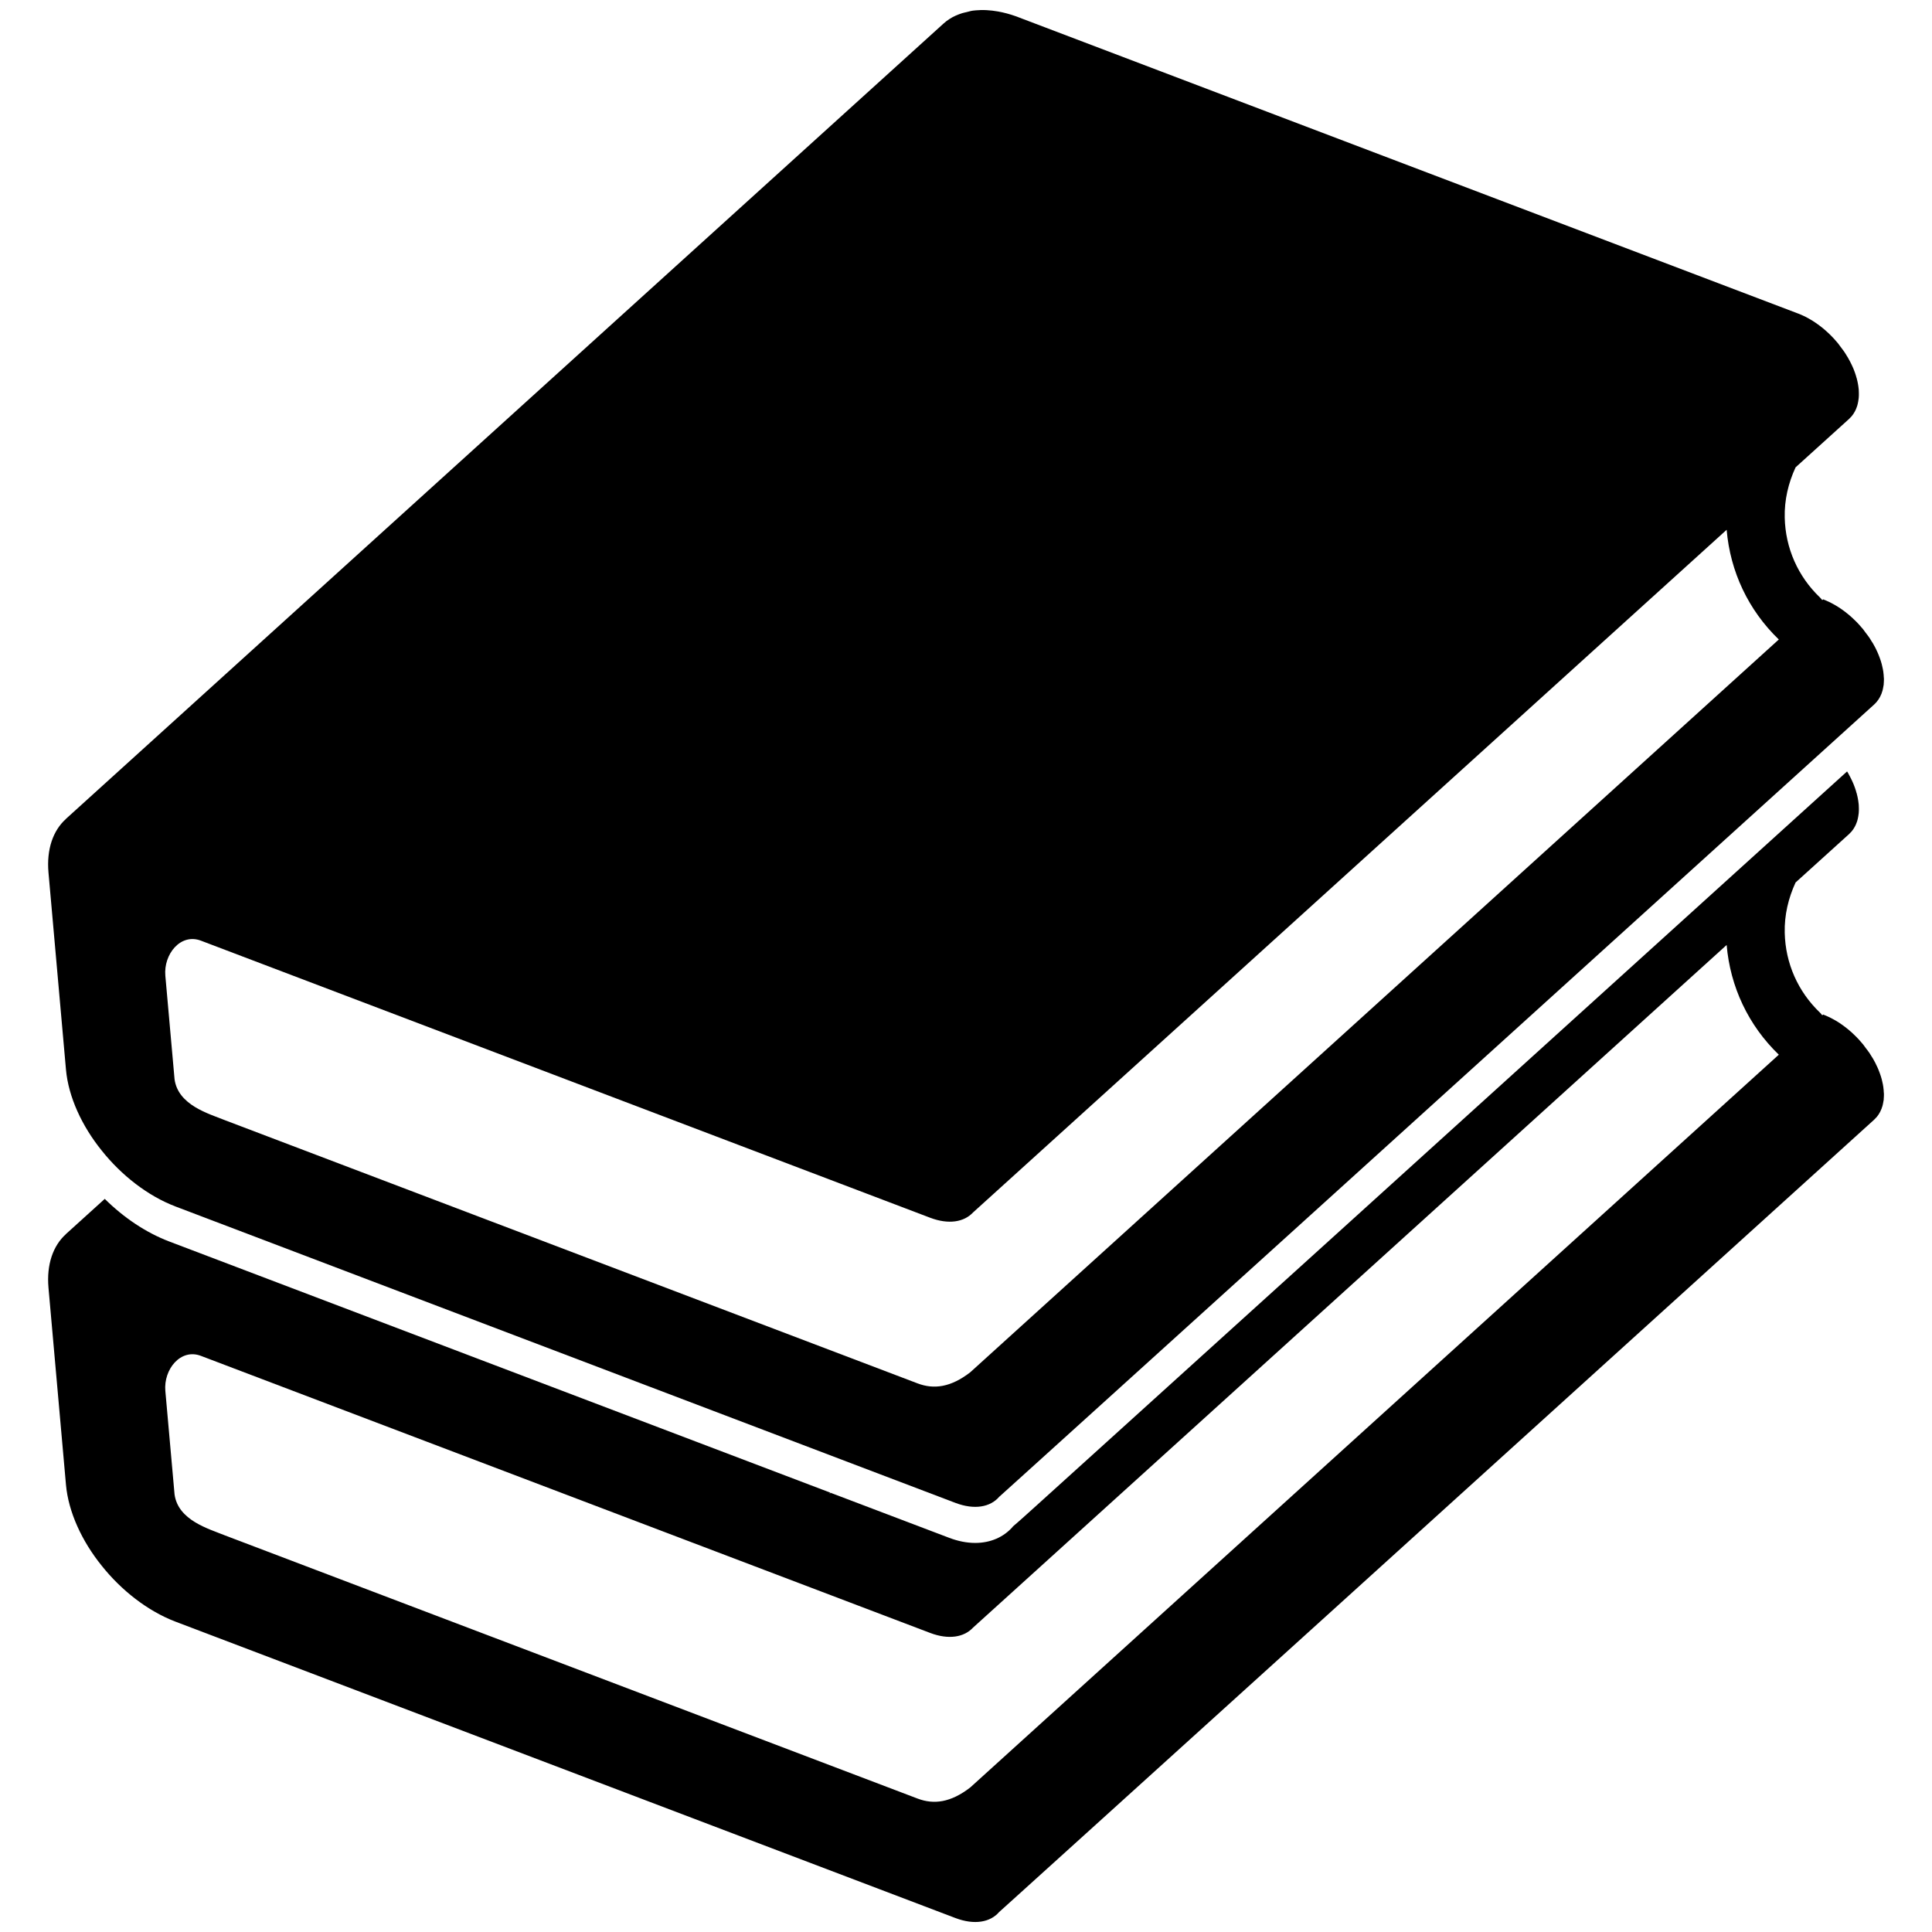 <svg xmlns="http://www.w3.org/2000/svg" xmlns:xlink="http://www.w3.org/1999/xlink" version="1.1" x="0px" y="0px" width="100px" height="100px" viewBox="0 0 100 100" enable-background="new 0 0 100 100" xml:space="preserve">
<g id="Captions">
</g>
<g id="Your_Icon">
	<g>
		<path d="M97.502,56.503c-0.001-0.028-0.003-0.058-0.004-0.086c0-0.01,0-0.021-0.005-0.034c-0.003-0.04-0.007-0.081-0.013-0.123    c-0.007-0.042-0.014-0.083-0.021-0.127c-0.009-0.042-0.019-0.088-0.029-0.132c-0.01-0.049-0.021-0.095-0.033-0.142    c-0.001-0.008-0.005-0.016-0.006-0.024c-0.002-0.005-0.003-0.009-0.006-0.014c-0.008-0.037-0.02-0.072-0.031-0.108    c-0.016-0.053-0.034-0.107-0.055-0.161c-0.019-0.058-0.042-0.114-0.065-0.171c-0.016-0.041-0.035-0.083-0.053-0.124    c-0.005-0.01-0.009-0.021-0.014-0.031c-0.004-0.007-0.008-0.017-0.013-0.026c-0.025-0.061-0.06-0.128-0.092-0.192    c-0.036-0.072-0.076-0.143-0.116-0.213c-0.021-0.032-0.04-0.063-0.061-0.094c-0.016-0.028-0.032-0.056-0.05-0.081    c-0.024-0.037-0.044-0.073-0.066-0.108c-0.063-0.094-0.134-0.183-0.203-0.272c-0.038-0.052-0.072-0.104-0.112-0.154    c-0.011-0.012-0.018-0.022-0.028-0.035c-0.062-0.077-0.128-0.152-0.195-0.226c-0.048-0.052-0.095-0.102-0.142-0.15    c-0.021-0.02-0.044-0.041-0.064-0.062c-0.005-0.004-0.007-0.008-0.014-0.014c-0.017-0.016-0.031-0.031-0.048-0.047    c-0.041-0.04-0.081-0.075-0.12-0.112c-0.04-0.036-0.081-0.07-0.118-0.104c-0.039-0.032-0.079-0.067-0.121-0.099    c-0.029-0.025-0.062-0.051-0.096-0.077l-0.003-0.001c-0.007-0.006-0.013-0.01-0.021-0.016c-0.038-0.028-0.076-0.057-0.118-0.087    c-0.042-0.029-0.078-0.056-0.119-0.084c-0.04-0.025-0.08-0.051-0.121-0.078c-0.037-0.024-0.078-0.048-0.118-0.071    c-0.017-0.011-0.035-0.021-0.053-0.031c-0.006-0.002-0.006-0.002-0.009-0.004c-0.021-0.011-0.04-0.021-0.058-0.032    c-0.038-0.021-0.081-0.044-0.12-0.064c-0.038-0.02-0.079-0.039-0.119-0.058c-0.038-0.019-0.079-0.037-0.121-0.055    c-0.04-0.017-0.079-0.034-0.12-0.049c-0.015-0.008-0.03-0.013-0.044-0.019l-0.043,0.042c-0.039-0.047-0.073-0.094-0.118-0.137    c-1.141-1.089-1.791-2.557-1.826-4.133c-0.023-0.917,0.188-1.796,0.561-2.605c0.965-0.875,1.895-1.716,2.771-2.508    c0.044-0.043,0.089-0.088,0.131-0.137c0.03-0.038,0.062-0.08,0.092-0.122c0.004-0.007,0.006-0.015,0.01-0.02    c0.004-0.006,0.007-0.011,0.012-0.017c0.016-0.026,0.033-0.052,0.048-0.08c0.018-0.035,0.037-0.071,0.053-0.106    c0.015-0.035,0.028-0.072,0.042-0.107c0.006-0.015,0.011-0.03,0.016-0.044c0.002-0.005,0.004-0.01,0.006-0.015    c0.004-0.015,0.01-0.032,0.015-0.047c0.009-0.035,0.019-0.068,0.026-0.103c0.009-0.036,0.017-0.07,0.021-0.107    c0.006-0.034,0.013-0.069,0.016-0.105c0.003-0.015,0.004-0.03,0.005-0.044c0.002-0.003,0.001-0.008,0.003-0.012    c0-0.017,0.004-0.034,0.004-0.051c0.003-0.036,0.004-0.071,0.005-0.108c0.003-0.038,0.003-0.074,0-0.113    c0.002-0.037-0.001-0.075-0.004-0.116c0-0.028-0.003-0.055-0.004-0.085c-0.003-0.012-0.006-0.023-0.005-0.036    c-0.004-0.039-0.01-0.081-0.015-0.122c-0.005-0.042-0.013-0.084-0.021-0.127c-0.009-0.044-0.018-0.088-0.027-0.133    c-0.013-0.048-0.024-0.095-0.035-0.142c-0.003-0.006-0.004-0.012-0.003-0.016c-0.005-0.01-0.008-0.02-0.012-0.028    c-0.007-0.035-0.019-0.069-0.028-0.103c-0.016-0.053-0.035-0.108-0.054-0.162c-0.02-0.057-0.043-0.115-0.065-0.171    c-0.017-0.041-0.036-0.083-0.054-0.124c-0.006-0.009-0.008-0.019-0.014-0.029c-0.003-0.009-0.007-0.019-0.012-0.029    c-0.028-0.064-0.062-0.13-0.096-0.193c-0.036-0.072-0.075-0.144-0.116-0.215c-0.015-0.024-0.029-0.047-0.045-0.071    c-7.466,6.766-17.66,16-26.283,23.809L57.3,74.621l-3.625,3.28c-0.618,0.558-0.997,0.901-1.251,1.111l0.005,0.003    c-0.47,0.546-1.162,0.847-1.951,0.847c-0.434,0-0.89-0.089-1.355-0.267l-6.122-2.325l-0.082,0.049l0.062-0.058L8.754,64.257    c-1.187-0.452-2.337-1.219-3.332-2.203L3.417,63.87c0,0.003-0.001,0.005-0.005,0.005l-0.008,0.011    c0.001-0.003,0.002-0.004,0.006-0.005c-0.661,0.596-1.008,1.562-0.9,2.779l0.905,10.194c0.126,1.406,0.824,2.919,1.85,4.188    c1.007,1.267,2.375,2.345,3.821,2.895l40.369,15.341c0.983,0.372,1.805,0.22,2.264-0.316    c-0.046,0.057,30.143-27.282,45.285-41.006c0.044-0.042,0.089-0.087,0.13-0.135c0.034-0.04,0.064-0.079,0.093-0.122    c0.006-0.009,0.007-0.017,0.014-0.022c0.003-0.004,0.005-0.008,0.005-0.011c0.018-0.027,0.034-0.056,0.051-0.085    c0.021-0.032,0.037-0.069,0.052-0.107c0.019-0.033,0.032-0.069,0.047-0.105c0.006-0.015,0.007-0.03,0.011-0.044    c0.002-0.006,0.003-0.009,0.005-0.013c0.006-0.017,0.012-0.032,0.019-0.049c0.01-0.034,0.017-0.068,0.026-0.104    c0.008-0.034,0.014-0.069,0.02-0.106c0.008-0.032,0.013-0.068,0.019-0.104c0-0.015,0.003-0.03,0.006-0.045    c-0.002-0.005-0.001-0.008-0.002-0.012c0.003-0.017,0.005-0.035,0.004-0.052c0.003-0.035,0.007-0.07,0.006-0.108    c0.001-0.037,0.002-0.074,0.002-0.112C97.508,56.581,97.505,56.542,97.502,56.503z M50.221,92.518l0.005-0.004    c-1.02,0.791-1.896,0.897-2.729,0.581L11.613,79.46c-0.813-0.33-2.395-0.771-2.578-2.11l-0.477-5.357    c-0.097-1.114,0.79-2.216,1.843-1.813L48.144,84.52c0.957,0.363,1.755,0.225,2.22-0.274c-0.025,0.026,23.079-20.901,39.007-35.334    c0.184,2.164,1.125,4.161,2.7,5.679L50.221,92.518z"/>
	</g>
	<path d="M97.502,35.014c-0.001-0.028-0.003-0.058-0.004-0.086c0-0.01,0-0.021-0.005-0.034c-0.003-0.04-0.007-0.082-0.013-0.124   c-0.007-0.042-0.014-0.083-0.021-0.125c-0.009-0.043-0.019-0.088-0.029-0.133c-0.01-0.048-0.021-0.095-0.033-0.141   c-0.001-0.009-0.005-0.017-0.006-0.025c-0.002-0.005-0.003-0.009-0.006-0.014c-0.008-0.037-0.02-0.073-0.031-0.109   c-0.016-0.052-0.034-0.106-0.055-0.16c-0.019-0.057-0.042-0.115-0.065-0.171c-0.016-0.042-0.035-0.083-0.053-0.124   c-0.005-0.011-0.009-0.021-0.014-0.032c-0.004-0.007-0.008-0.017-0.013-0.026c-0.025-0.062-0.06-0.127-0.092-0.192   c-0.036-0.071-0.076-0.142-0.116-0.212c-0.021-0.033-0.04-0.063-0.061-0.094c-0.016-0.028-0.032-0.056-0.05-0.081   c-0.024-0.038-0.044-0.073-0.066-0.108c-0.063-0.094-0.134-0.183-0.203-0.272c-0.038-0.051-0.072-0.104-0.112-0.154   c-0.011-0.012-0.018-0.023-0.028-0.036c-0.062-0.076-0.128-0.151-0.195-0.224c-0.048-0.053-0.095-0.103-0.142-0.151   c-0.021-0.021-0.044-0.041-0.064-0.062c-0.005-0.004-0.007-0.009-0.014-0.014c-0.017-0.016-0.031-0.032-0.048-0.046   c-0.041-0.04-0.081-0.076-0.12-0.113c-0.04-0.036-0.081-0.07-0.118-0.104c-0.039-0.033-0.079-0.066-0.121-0.098   c-0.029-0.026-0.062-0.052-0.096-0.077l-0.003-0.002c-0.007-0.005-0.013-0.01-0.021-0.016c-0.038-0.029-0.076-0.057-0.118-0.087   c-0.042-0.028-0.078-0.056-0.119-0.083c-0.04-0.025-0.08-0.051-0.121-0.078c-0.037-0.024-0.078-0.048-0.118-0.072   c-0.017-0.011-0.035-0.021-0.053-0.031c-0.006-0.002-0.006-0.003-0.009-0.004c-0.021-0.011-0.04-0.022-0.058-0.033   c-0.038-0.021-0.081-0.043-0.12-0.064c-0.038-0.02-0.079-0.039-0.119-0.058c-0.038-0.019-0.079-0.037-0.121-0.055   c-0.04-0.016-0.079-0.035-0.12-0.05c-0.015-0.006-0.03-0.011-0.044-0.017l-0.043,0.041c-0.039-0.046-0.073-0.093-0.118-0.135   c-1.141-1.088-1.791-2.557-1.826-4.133c-0.023-0.917,0.188-1.796,0.561-2.605c0.965-0.875,1.895-1.716,2.771-2.508   c0.044-0.043,0.089-0.088,0.131-0.137c0.03-0.039,0.062-0.081,0.092-0.122c0.004-0.008,0.006-0.015,0.01-0.02   c0.004-0.006,0.007-0.011,0.012-0.017c0.016-0.025,0.033-0.051,0.048-0.08c0.018-0.035,0.037-0.071,0.053-0.106   c0.015-0.035,0.028-0.071,0.042-0.107c0.006-0.015,0.011-0.03,0.016-0.044c0.002-0.005,0.004-0.01,0.006-0.015   c0.004-0.016,0.01-0.032,0.015-0.048c0.009-0.036,0.019-0.068,0.026-0.103c0.009-0.036,0.017-0.07,0.021-0.106   c0.006-0.034,0.013-0.069,0.016-0.106c0.003-0.014,0.004-0.029,0.005-0.044c0.002-0.004,0.001-0.008,0.003-0.012   c0-0.017,0.004-0.035,0.004-0.051c0.003-0.036,0.004-0.071,0.005-0.108c0.003-0.038,0.003-0.074,0-0.113   c0.002-0.038-0.001-0.076-0.004-0.116c0-0.028-0.003-0.056-0.004-0.085c-0.003-0.011-0.006-0.023-0.005-0.035   c-0.004-0.04-0.01-0.082-0.015-0.123c-0.005-0.042-0.013-0.084-0.021-0.127c-0.009-0.044-0.018-0.088-0.027-0.133   c-0.013-0.048-0.024-0.094-0.035-0.141c-0.003-0.006-0.004-0.012-0.003-0.017c-0.005-0.011-0.008-0.019-0.012-0.027   c-0.007-0.035-0.019-0.07-0.028-0.103c-0.016-0.053-0.035-0.108-0.054-0.162c-0.02-0.057-0.043-0.115-0.065-0.172   c-0.017-0.041-0.036-0.083-0.054-0.124c-0.006-0.01-0.008-0.019-0.014-0.029c-0.003-0.009-0.007-0.019-0.012-0.029   c-0.028-0.064-0.062-0.13-0.096-0.194c-0.036-0.072-0.075-0.144-0.116-0.214c-0.02-0.032-0.038-0.061-0.058-0.092   c-0.015-0.026-0.032-0.053-0.049-0.081c-0.025-0.039-0.048-0.078-0.072-0.114c-0.061-0.09-0.13-0.176-0.195-0.264   c-0.04-0.053-0.077-0.107-0.118-0.159c-0.01-0.012-0.018-0.025-0.028-0.037c-0.063-0.077-0.129-0.153-0.196-0.225   c-0.047-0.053-0.095-0.102-0.144-0.152c-0.02-0.02-0.035-0.036-0.055-0.054c-0.007-0.005-0.014-0.013-0.021-0.02   c-0.017-0.016-0.031-0.034-0.05-0.05c-0.04-0.038-0.081-0.075-0.121-0.11c-0.039-0.036-0.079-0.071-0.119-0.106   c-0.039-0.033-0.077-0.065-0.118-0.097c-0.029-0.022-0.059-0.046-0.088-0.068c-0.004-0.003-0.007-0.006-0.011-0.008   c-0.006-0.006-0.013-0.011-0.019-0.015c-0.041-0.03-0.082-0.062-0.122-0.089c-0.038-0.029-0.079-0.055-0.117-0.082   c-0.042-0.028-0.08-0.053-0.122-0.079c-0.037-0.024-0.08-0.048-0.117-0.071c-0.018-0.01-0.033-0.019-0.049-0.028   c-0.002-0.002-0.008-0.004-0.011-0.006c-0.019-0.011-0.04-0.023-0.059-0.034c-0.042-0.022-0.079-0.042-0.117-0.063   c-0.041-0.02-0.081-0.039-0.121-0.058c-0.039-0.019-0.08-0.037-0.119-0.055c-0.042-0.017-0.081-0.033-0.119-0.05   c-0.018-0.006-0.031-0.011-0.047-0.017L52.702,0.888c-0.046-0.017-0.093-0.035-0.139-0.052c-0.073-0.025-0.149-0.049-0.222-0.074   c-0.077-0.024-0.153-0.046-0.228-0.066c-0.082-0.022-0.156-0.04-0.236-0.058c-0.07-0.016-0.141-0.03-0.209-0.042   c-0.003,0-0.008-0.001-0.011-0.001c-0.01-0.002-0.019-0.004-0.027-0.005c-0.09-0.016-0.177-0.028-0.265-0.039   c-0.097-0.012-0.189-0.02-0.283-0.025c-0.11-0.007-0.219-0.008-0.325-0.007c-0.013,0.002-0.022,0.003-0.034,0.004   c-0.017-0.001-0.031,0.001-0.045,0.003c-0.108,0.004-0.213,0.01-0.314,0.024c-0.119,0.014-0.221,0.051-0.333,0.076   c-0.079,0.021-0.16,0.033-0.236,0.058c-0.235,0.077-0.458,0.172-0.652,0.301c-0.113,0.073-0.219,0.153-0.316,0.243L3.417,42.38   c0,0.002-0.001,0.004-0.005,0.005l-0.008,0.01c0.001-0.003,0.002-0.004,0.006-0.004c-0.661,0.595-1.008,1.562-0.9,2.779   l0.905,10.195c0.126,1.406,0.824,2.919,1.85,4.188c1.007,1.267,2.375,2.345,3.821,2.895L49.455,77.79   c0.983,0.372,1.805,0.219,2.264-0.317c-0.046,0.056,30.143-27.283,45.285-41.006c0.044-0.042,0.089-0.087,0.13-0.136   c0.034-0.04,0.064-0.079,0.093-0.122c0.006-0.008,0.007-0.016,0.014-0.022c0.003-0.004,0.005-0.007,0.005-0.011   c0.018-0.028,0.034-0.056,0.051-0.084c0.021-0.032,0.037-0.069,0.052-0.108c0.019-0.032,0.032-0.068,0.047-0.105   c0.006-0.015,0.007-0.03,0.011-0.045c0.002-0.005,0.003-0.008,0.005-0.013c0.006-0.016,0.012-0.032,0.019-0.049   c0.01-0.033,0.017-0.068,0.026-0.103c0.008-0.035,0.014-0.07,0.02-0.107c0.008-0.032,0.013-0.068,0.019-0.104   c0-0.014,0.003-0.031,0.006-0.046c-0.002-0.004-0.001-0.007-0.002-0.011c0.003-0.016,0.005-0.034,0.004-0.051   c0.003-0.036,0.007-0.071,0.006-0.109c0.001-0.036,0.002-0.073,0.002-0.111C97.508,35.092,97.505,35.052,97.502,35.014z    M50.221,71.028l0.005-0.003c-1.02,0.79-1.896,0.896-2.729,0.58L11.613,57.97c-0.813-0.328-2.395-0.769-2.578-2.109l-0.477-5.358   c-0.097-1.114,0.79-2.215,1.843-1.814L48.144,63.03c0.957,0.363,1.755,0.225,2.22-0.273c-0.025,0.025,23.079-20.902,39.007-35.335   c0.184,2.164,1.125,4.162,2.7,5.678L50.221,71.028z"/>
</g>
</svg>